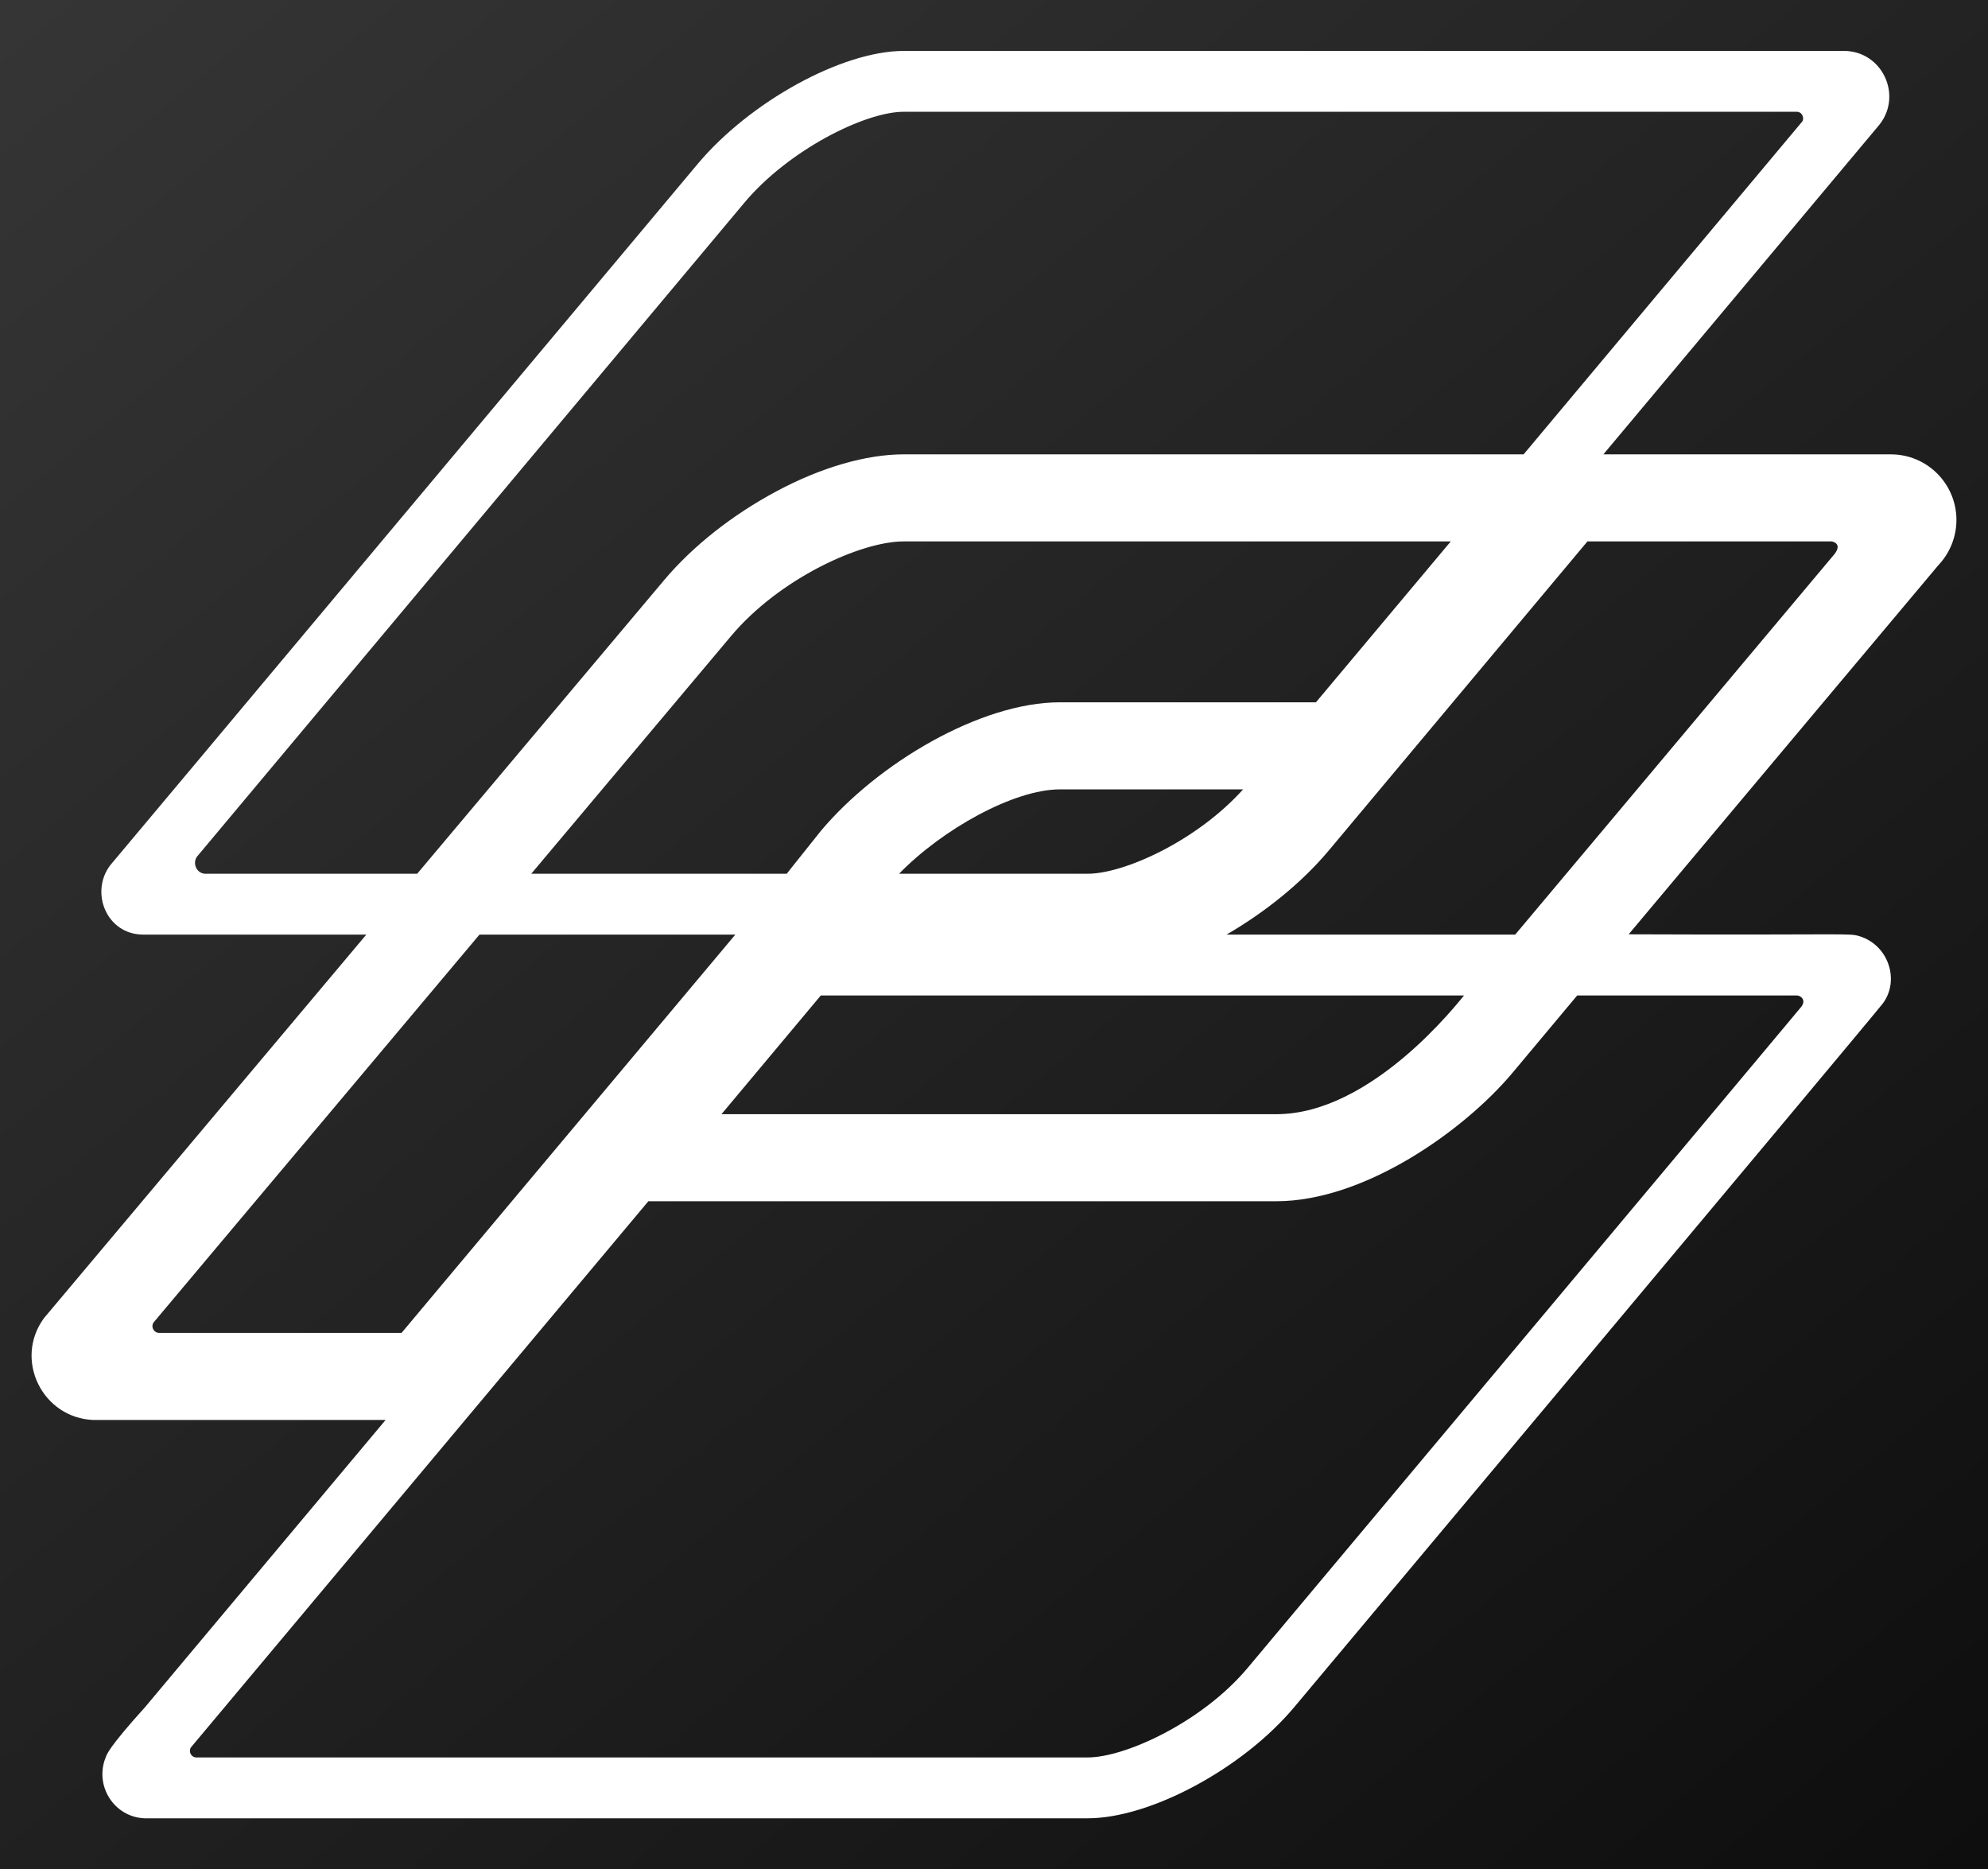 <svg width="768" height="722" viewBox="0 0 768 722" fill="none" xmlns="http://www.w3.org/2000/svg">
<rect x="0" y="0" width="768" height="722" fill="#808080" stroke="none"/>
<g clip-path="url(#clip0_10670_21882)">
<path d="M768 0H0V722H768V0Z" fill="url(#paint0_linear_10670_21882)"/>
<path d="M755.809 200.865C755.809 186.9 744.531 175.495 730.461 175.495H619.416C644.881 145.121 705.112 73.2 726.042 48.179C735.112 36.774 727.089 19.666 712.322 19.666H349.187C325.234 19.666 289.653 39.334 269.537 63.308C56.4 317.824 42.563 334.233 42.563 334.233C34.656 344.707 41.167 361 55.353 361C76.981 361 141.515 361 141.515 361L16.982 509.148C5.238 525.208 16.4 547.785 36.168 548.483H148.957L56.051 659.39C41.749 675.218 41.284 677.661 40.819 678.825C36.4 689.765 44.075 701.868 55.819 702.333H420.232C444.186 702.333 479.883 683.364 499.999 659.39C499.999 659.39 724.414 391.607 727.321 387.65C733.949 378.922 729.763 365.306 718.601 361.698C714.066 360.302 716.624 361.233 629.183 360.884C631.741 357.741 745.344 222.512 748.716 218.438C753.368 213.551 755.809 207.266 755.809 200.749V200.865ZM78.958 337.492C75.469 337.026 74.19 332.72 76.516 330.393L287.443 78.437C304.652 57.838 334.303 43.175 349.071 43.175H694.066C696.275 43.175 697.089 45.618 696.275 46.899C696.159 47.015 588.602 175.495 588.602 175.495H349.071C334.768 175.495 317.21 180.499 299.885 189.81C282.909 198.887 267.56 210.99 256.514 224.141L161.166 337.492C73.26 337.492 79.074 337.492 78.725 337.492H78.958ZM347.326 337.492C364.07 320.268 391.744 304.906 409.419 304.906H480.232C462.092 325.04 434.069 337.492 420.232 337.492H347.326ZM565.579 384.508C563.486 386.952 529.998 430.361 493.138 430.361H278.723L317.094 384.508H565.579ZM409.419 271.273C378.838 271.273 339.071 294.782 317.094 320.966C303.49 337.957 303.955 337.492 303.955 337.492H205.235L282.327 245.787C301.048 223.443 332.559 209.128 349.071 209.128H560.463L508.371 271.273H409.302H409.419ZM61.4 514.85C59.191 514.734 58.028 512.057 59.656 510.428L68.842 499.488L185.235 361H284.071L210.119 449.214L155.12 514.85H61.4ZM694.182 384.508C695.694 384.508 697.903 386.37 695.81 388.93C707.438 375.198 481.976 644.261 481.976 644.261C464.418 665.209 434.651 678.825 420.232 678.825H75.586C73.725 678.592 72.795 676.498 73.725 674.985C73.725 674.985 234.421 483.196 250.467 463.994H493.022C527.208 463.994 565.579 436.645 584.184 414.533L609.3 384.508H694.066H694.182ZM708.601 214.132C621.044 318.522 624.416 314.449 585.347 361H473.836C489.069 352.155 502.906 340.867 513.022 328.88L613.253 209.128H707.438C708.136 209.128 711.856 210.059 708.601 214.132Z" fill="white"/>
</g>
<defs>
<linearGradient id="paint0_linear_10670_21882" x1="1012.57" y1="997.048" x2="12.275" y2="-209.604" gradientUnits="userSpaceOnUse">
<stop/>
<stop offset="1" stop-color="#3B3B3B"/>
</linearGradient>
<clipPath id="clip0_10670_21882">
<rect width="768" height="722" fill="white"/>
</clipPath>
</defs>
</svg>
